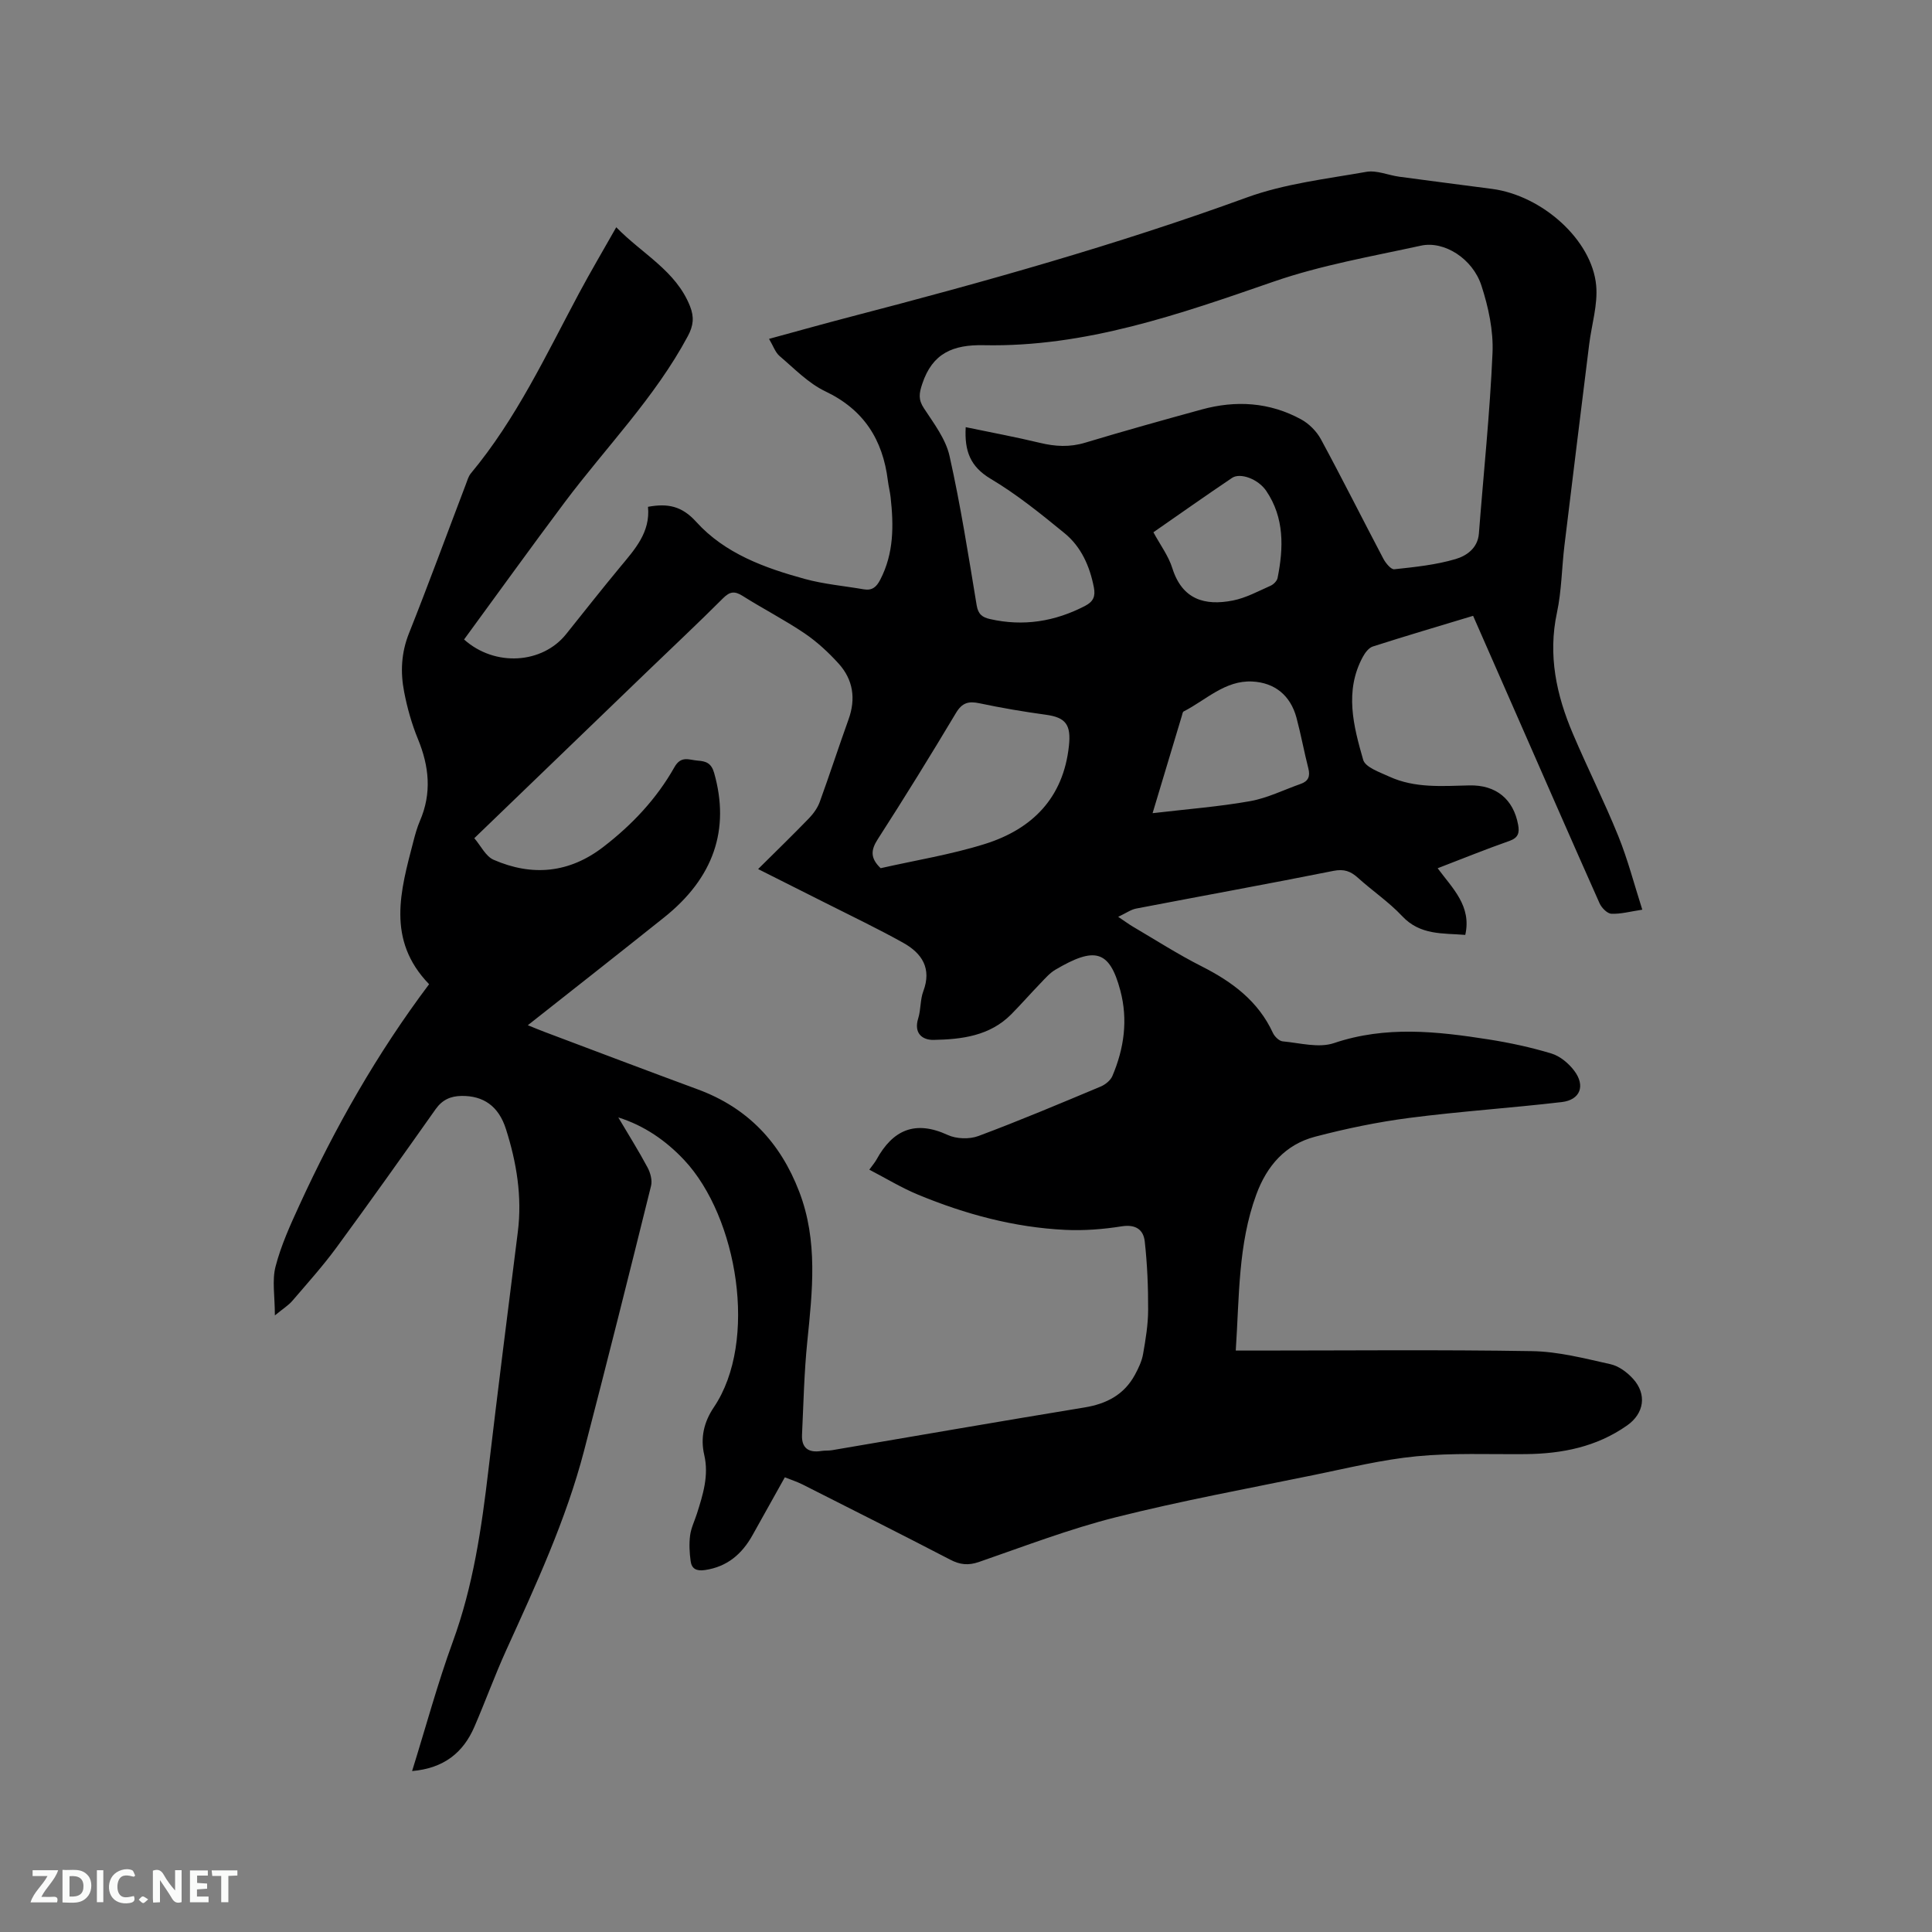 <svg enable-background="new 0 0 400 400" viewBox="0 0 400 400" xmlns="http://www.w3.org/2000/svg"><rect x="0" y="0" width="400" height="400" fill="#808080" stroke="none"/><path d="m85.32 366.68c2.87-9.21 5.27-18.12 8.42-26.75 4.23-11.56 5.97-23.55 7.39-35.66 1.94-16.42 4.01-32.82 6.08-49.22.92-7.31-.26-14.39-2.46-21.29-1.53-4.8-4.7-6.91-9.18-6.86-2.27.03-3.99.79-5.37 2.73-6.79 9.61-13.6 19.2-20.56 28.69-2.82 3.83-6.01 7.39-9.12 11.01-.79.92-1.88 1.59-3.61 3.01 0-3.99-.61-7.23.14-10.12 1.13-4.36 3.03-8.55 4.92-12.66 7.38-16.1 16.09-31.45 26.87-45.79-8.91-9.2-5.89-19.41-3.25-29.58.37-1.43.77-2.88 1.35-4.23 2.48-5.73 1.92-11.29-.41-16.95-1.28-3.11-2.21-6.42-2.85-9.73-.8-4.08-.62-8.11.99-12.15 4.07-10.23 7.86-20.57 11.78-30.86.3-.79.53-1.67 1.06-2.29 9.38-11.27 15.53-24.47 22.37-37.26 2.39-4.47 4.98-8.84 7.71-13.67 5.4 5.56 12.35 8.98 15.27 16.35.88 2.23.73 4-.46 6.21-6.83 12.74-16.96 23-25.52 34.43-7.04 9.4-13.9 18.94-20.8 28.36 6.43 5.74 16.23 5.01 21.12-1.1 3.71-4.63 7.38-9.3 11.17-13.87 3.05-3.68 6.31-7.21 5.79-12.5 4.14-.76 7.04-.15 10 3.13 5.93 6.55 14.16 9.53 22.49 11.81 3.95 1.08 8.11 1.44 12.17 2.14 1.72.3 2.63-.44 3.43-2 2.83-5.46 2.79-11.21 2.14-17.07-.13-1.16-.43-2.29-.57-3.45-1.05-8.45-4.96-14.67-12.95-18.47-3.52-1.68-6.42-4.72-9.47-7.31-.89-.76-1.3-2.08-2.18-3.55 5.87-1.6 11.33-3.13 16.81-4.56 27.67-7.2 55.17-14.9 82.07-24.7 7.87-2.87 16.46-3.85 24.78-5.32 2.15-.38 4.54.7 6.83 1.01 6.4.87 12.81 1.67 19.21 2.52 10.36 1.37 20.67 10.54 21.55 19.98.37 3.99-.95 8.14-1.45 12.22-1.72 13.88-3.44 27.75-5.12 41.63-.56 4.63-.58 9.36-1.55 13.9-1.89 8.82-.12 17.04 3.29 25.05 3.02 7.11 6.5 14.02 9.4 21.18 1.97 4.86 3.29 9.99 4.98 15.27-2.48.37-4.46.93-6.4.84-.87-.04-2.03-1.23-2.45-2.17-5.86-13.15-11.62-26.35-17.41-39.54-2.89-6.58-5.78-13.16-8.77-19.97-7.04 2.13-13.93 4.16-20.76 6.35-.84.27-1.61 1.29-2.07 2.15-3.84 7.08-1.94 14.31.07 21.31.45 1.56 3.42 2.56 5.39 3.47 5.3 2.44 10.96 1.96 16.59 1.83 5.55-.13 9.13 2.87 10.1 8.14.31 1.67.05 2.7-1.81 3.36-4.88 1.71-9.67 3.66-14.85 5.65 3.1 4.19 7.06 7.82 5.72 13.8-4.63-.38-9.32.12-13.07-3.89-2.74-2.92-6.14-5.21-9.13-7.91-1.52-1.38-2.89-1.89-5.07-1.46-13.61 2.72-27.26 5.19-40.88 7.81-1.08.21-2.06.93-3.71 1.71 1.5 1 2.23 1.55 3.01 2.01 4.75 2.79 9.4 5.78 14.31 8.26 6.29 3.19 11.66 7.16 14.71 13.76.35.76 1.29 1.68 2.02 1.75 3.55.33 7.48 1.43 10.63.36 10.72-3.62 21.36-2.43 32.06-.75 4.37.69 8.74 1.63 12.96 2.91 1.78.54 3.55 2.02 4.7 3.54 2.38 3.12 1.27 6.06-2.55 6.51-10.5 1.23-21.07 1.92-31.56 3.28-6.57.85-13.11 2.21-19.52 3.89-6.14 1.61-9.98 6-12.17 11.96-3.81 10.35-3.51 21.17-4.26 32.32h4.12c19.09 0 38.18-.2 57.27.12 5.41.09 10.84 1.51 16.18 2.7 1.72.38 3.47 1.68 4.69 3.03 2.92 3.23 2.28 7.18-1.23 9.65-6.32 4.45-13.49 5.87-21.06 5.94-7.53.07-15.1-.28-22.56.45-7.13.69-14.17 2.43-21.22 3.87-13.69 2.81-27.46 5.34-41.01 8.75-9.62 2.42-18.95 6.01-28.35 9.26-2.21.76-3.92.58-5.95-.48-10.14-5.27-20.36-10.4-30.56-15.56-1.12-.56-2.32-.95-3.68-1.49-2.26 4.05-4.48 8.02-6.69 11.98-2.18 3.9-5.22 6.54-9.84 7.22-1.76.26-2.76-.25-2.97-1.85-.24-1.75-.34-3.57-.11-5.32.2-1.55.94-3.02 1.42-4.53 1.25-3.94 2.49-7.87 1.51-12.11-.83-3.57-.08-6.83 1.99-9.9 9.21-13.65 4.9-39.36-6.11-51.14-3.8-4.06-8.32-7.18-13.68-8.86 2.21 3.74 4.26 6.99 6.06 10.37.59 1.1 1.01 2.65.72 3.81-4.53 18.28-9.11 36.55-13.85 54.77-3.75 14.41-10.01 27.87-16.14 41.37-2.36 5.2-4.31 10.59-6.58 15.84-2.33 5.39-6.34 8.59-12.9 9.17zm23.96-154.42c1.47.59 2.42 1 3.39 1.36 10.6 3.99 21.18 8.01 31.81 11.93 10.3 3.8 17.07 10.96 20.98 21.15 3.93 10.22 2.74 20.6 1.68 31.07-.65 6.4-.79 12.85-1.09 19.28-.13 2.75 1.35 3.78 3.99 3.36.73-.12 1.49-.04 2.21-.16 17.43-2.96 34.84-5.99 52.28-8.85 4.58-.75 8.2-2.64 10.44-6.76.73-1.35 1.43-2.81 1.69-4.29.53-3.02 1.04-6.09 1.05-9.15.02-4.72-.18-9.47-.7-14.16-.27-2.45-1.87-3.6-4.78-3.14-3.85.61-7.82.92-11.71.73-10.57-.51-20.69-3.25-30.43-7.28-3.44-1.42-6.65-3.39-10.11-5.18.77-1.06 1.19-1.54 1.49-2.09 3.38-6.15 7.99-8.21 14.74-5.1 1.8.83 4.49.92 6.36.22 8.52-3.18 16.91-6.72 25.31-10.24.96-.4 2.04-1.27 2.43-2.19 2.42-5.7 3.26-11.61 1.64-17.7-2.25-8.45-5.34-9.07-13.43-4.31-1.16.68-2.1 1.77-3.05 2.76-2.06 2.13-4.02 4.37-6.1 6.48-4.44 4.48-10.24 5.19-16.06 5.3-2.37.05-4.17-1.39-3.2-4.47.56-1.8.39-3.85 1.05-5.6 1.78-4.73-.28-7.86-4.12-10.01-5.25-2.94-10.7-5.53-16.08-8.25-4.5-2.28-9.01-4.53-14-7.04 3.84-3.81 7.24-7.11 10.54-10.52.92-.96 1.77-2.14 2.22-3.38 2.06-5.67 3.92-11.41 5.96-17.08 1.55-4.3.95-8.24-2.05-11.56-2.11-2.33-4.49-4.53-7.09-6.29-4.12-2.78-8.57-5.06-12.78-7.72-1.65-1.04-2.64-.94-4.05.47-5.1 5.1-10.36 10.03-15.55 15.03-11.83 11.39-23.65 22.79-35.96 34.66 1.36 1.58 2.36 3.76 4 4.47 7.99 3.48 15.66 2.77 22.72-2.67 5.95-4.58 11.03-9.97 14.71-16.5 1.39-2.47 3.06-1.49 4.84-1.36 1.7.12 2.8.51 3.38 2.53 3.33 11.71-.06 21.77-10.46 30.02-9.2 7.34-18.44 14.61-28.11 22.23zm90.66-123.82c5.28 1.1 10.36 2.04 15.38 3.25 3.16.76 6.15.93 9.33-.03 8-2.41 16.05-4.66 24.11-6.87 7.12-1.96 14.1-1.53 20.63 2.04 1.63.89 3.19 2.46 4.08 4.09 4.43 8.19 8.6 16.52 12.94 24.76.48.91 1.58 2.25 2.26 2.18 4.27-.46 8.6-.9 12.69-2.11 2.21-.65 4.59-2.21 4.83-5.29.96-12.46 2.28-24.91 2.82-37.39.2-4.63-.85-9.5-2.3-13.95-1.82-5.59-7.72-9.31-12.52-8.26-10.21 2.23-20.62 4.03-30.45 7.43-19.56 6.77-39.03 13.62-60.08 13.18-6.34-.13-10.6 1.64-12.71 7.98-.67 2-.86 3.26.34 5.08 2.05 3.13 4.51 6.35 5.3 9.87 2.29 10.22 3.91 20.59 5.62 30.93.31 1.87 1.2 2.49 2.76 2.84 6.91 1.57 13.43.52 19.69-2.73 1.72-.89 2.16-1.99 1.82-3.8-.85-4.4-2.62-8.42-6.07-11.24-4.91-4.02-9.89-8.05-15.32-11.28-4.21-2.51-5.43-5.75-5.15-10.68zm-17.61 91.31c7.23-1.64 14.58-2.82 21.6-5.02 9.79-3.08 16.23-9.53 17.38-20.31.47-4.38-.66-5.88-4.77-6.44-4.6-.63-9.19-1.41-13.73-2.37-2.26-.48-3.6-.15-4.88 1.99-5.26 8.8-10.65 17.53-16.2 26.15-1.46 2.26-1.56 3.93.6 6zm56.3-11.39c7.25-.85 13.79-1.35 20.2-2.49 3.58-.64 6.98-2.35 10.46-3.57 1.58-.55 2.01-1.57 1.59-3.21-.89-3.48-1.53-7.03-2.46-10.5-1.25-4.62-4.5-7.26-9.16-7.49-5.62-.28-9.58 3.84-14.2 6.2-.21.11-.27.56-.36.87-1.92 6.36-3.83 12.74-6.07 20.19zm.17-58.16c1.41 2.61 3.12 4.88 3.92 7.44 2.05 6.5 6.72 7.83 12.53 6.69 2.7-.53 5.25-1.93 7.81-3.06.61-.27 1.33-.99 1.45-1.61 1.25-6.25 1.42-12.45-2.33-18-1.7-2.53-5.43-3.84-7.09-2.72-5.42 3.65-10.76 7.42-16.29 11.26z" fill="#000001"/><g fill="#fafbfa"><path d="m37.59 393.81c-.92.31-1.52.05-2-.78-.7-1.2-1.52-2.34-2.47-3.78v4.59c-.55.03-.95.05-1.41.07-.03-.37-.06-.64-.06-.91 0-1.91 0-3.81 0-5.7 1.13-.41 1.77-.03 2.29.91.62 1.11 1.38 2.14 2.31 3.19v-4.2h1.35v6.61z"/><path d="m12.94 393.88v-6.75c1.9.19 3.93-.54 5.37 1.29.8 1.01.78 2.88.03 3.97-1.37 1.97-3.4 1.51-5.4 1.49m1.45-1.22c2.04.12 2.92-.58 2.89-2.21-.03-1.51-.98-2.19-2.89-2z"/><path d="m11.81 393.87h-5.49c.68-2.18 2.47-3.48 3.51-5.45h-3.08v-1.21h5.29c-.71 2.13-2.44 3.48-3.47 5.51.86 0 1.63.04 2.39-.01.79-.05 1.14.21.85 1.16"/><path d="m39.33 393.86v-6.61h3.7v1.07h-2.22v1.52c.68.04 1.34.09 2.07.13v1.07c-.72.05-1.38.09-2.1.14v1.48h2.4v1.19h-3.85z"/><path d="m27.71 388.56c-1.15-.3-2.46-.61-3.1.64-.37.73-.41 1.93-.06 2.67.63 1.35 1.99.93 3.17.68.35.94-.01 1.32-.93 1.46-1.62.25-3.05-.27-3.76-1.48-.73-1.24-.6-3.03.31-4.17.88-1.11 2.71-1.7 4-1.16.32.13.44.74.65 1.12-.1.08-.19.16-.28.24"/><path d="m49.15 387.24v1.07c-.59.02-1.17.05-1.87.08v5.44h-1.48v-5.44h-1.85c-.05-.4-.08-.73-.13-1.15z"/><path d="m20.06 387.21h1.33v6.62h-1.33z"/><path d="m30.68 393.25c-.49.38-.8.79-1.05.76-.32-.05-.6-.45-.9-.7.26-.24.51-.64.8-.67.29-.04.62.3 1.15.61"/></g></svg>
